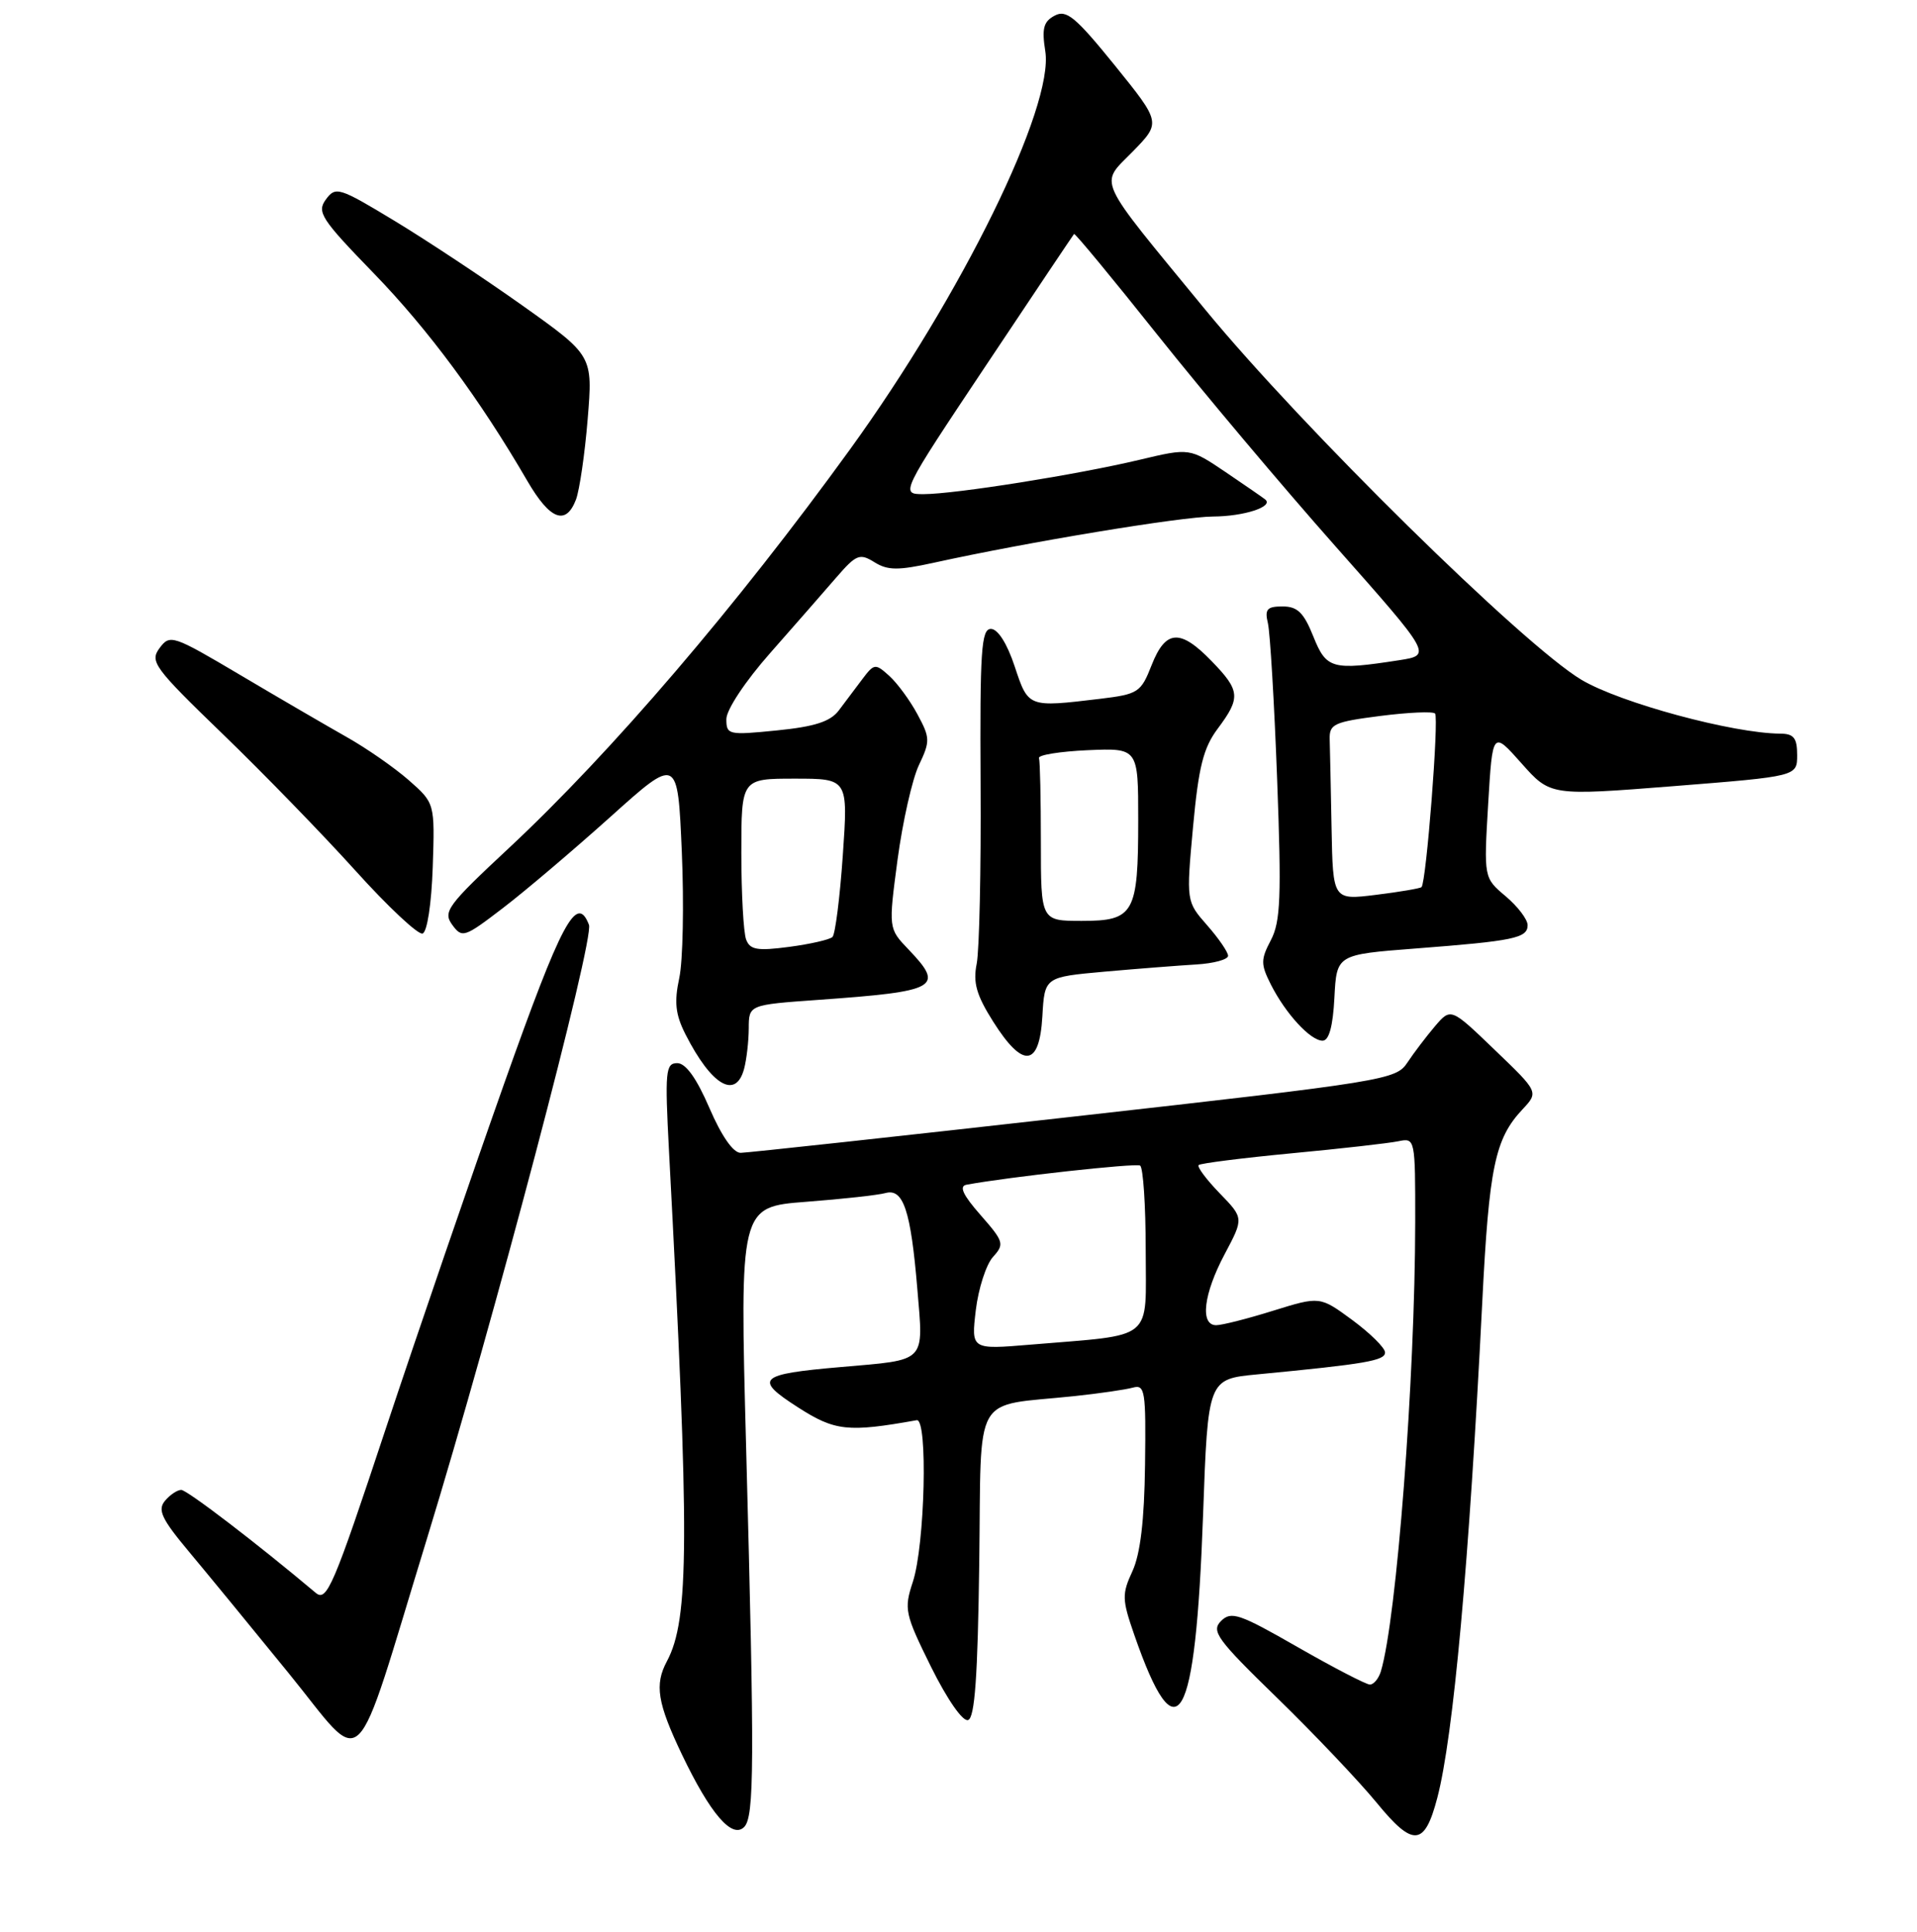 <?xml version="1.0" encoding="UTF-8" standalone="no"?>
<!DOCTYPE svg PUBLIC "-//W3C//DTD SVG 1.1//EN" "http://www.w3.org/Graphics/SVG/1.1/DTD/svg11.dtd" >
<svg xmlns="http://www.w3.org/2000/svg" xmlns:xlink="http://www.w3.org/1999/xlink" version="1.1" viewBox="0 0 256 258">
 <g >
 <path fill="currentColor"
d=" M 191.94 240.13 C 194.09 231.92 196.19 208.76 197.94 174.00 C 198.85 155.86 199.64 152.10 203.31 148.18 C 205.48 145.86 205.48 145.86 199.61 140.23 C 193.75 134.59 193.75 134.59 191.62 137.08 C 190.46 138.45 188.80 140.63 187.94 141.93 C 186.44 144.22 184.98 144.46 143.44 149.13 C 119.83 151.79 99.79 153.97 98.91 153.98 C 97.92 153.99 96.36 151.75 94.74 148.00 C 93.02 144.01 91.58 142.00 90.44 142.00 C 88.88 142.00 88.78 143.08 89.34 153.75 C 92.10 205.74 92.05 216.29 89.06 221.89 C 87.39 225.01 87.78 227.45 91.07 234.35 C 94.85 242.25 97.76 245.64 99.37 244.03 C 100.74 242.67 100.77 235.75 99.64 193.35 C 98.78 161.20 98.78 161.20 107.64 160.52 C 112.51 160.15 117.29 159.62 118.25 159.35 C 120.63 158.69 121.63 161.67 122.50 172.13 C 123.33 182.13 123.87 181.58 112.29 182.59 C 101.26 183.54 100.61 184.15 106.56 187.97 C 111.51 191.15 113.24 191.33 122.42 189.69 C 123.93 189.42 123.52 206.38 121.90 211.29 C 120.70 214.94 120.83 215.54 124.34 222.65 C 126.51 227.01 128.57 229.98 129.28 229.74 C 130.18 229.44 130.57 223.88 130.77 208.77 C 131.08 185.50 129.68 187.93 143.50 186.47 C 146.80 186.12 150.30 185.61 151.28 185.34 C 152.91 184.89 153.04 185.75 152.91 195.67 C 152.82 203.08 152.28 207.56 151.23 209.85 C 149.81 212.92 149.83 213.63 151.47 218.35 C 157.20 234.84 159.65 230.56 160.66 202.35 C 161.31 184.20 161.31 184.20 167.90 183.57 C 182.41 182.18 185.00 181.73 184.96 180.63 C 184.94 180.01 182.97 178.07 180.59 176.31 C 176.26 173.13 176.26 173.13 170.04 175.06 C 166.62 176.13 163.19 177.00 162.41 177.00 C 160.22 177.00 160.72 172.82 163.55 167.50 C 166.10 162.70 166.10 162.70 162.87 159.37 C 161.09 157.53 159.83 155.84 160.07 155.61 C 160.31 155.38 165.90 154.67 172.50 154.04 C 179.10 153.42 185.51 152.69 186.75 152.43 C 188.98 151.97 189.00 152.07 188.99 163.23 C 188.97 184.16 186.51 216.27 184.40 223.25 C 184.10 224.21 183.45 225.00 182.94 225.00 C 182.44 225.00 178.10 222.75 173.30 220.00 C 165.51 215.53 164.41 215.16 163.06 216.51 C 161.71 217.86 162.51 218.96 170.53 226.76 C 175.47 231.57 181.46 237.88 183.85 240.79 C 188.72 246.74 190.24 246.62 191.94 240.13 Z  M 57.02 205.50 C 65.94 176.38 79.38 125.44 78.65 123.52 C 77.02 119.30 75.01 123.07 67.32 144.75 C 62.89 157.26 55.78 177.99 51.52 190.81 C 44.50 211.99 43.64 214.00 42.15 212.74 C 34.40 206.21 24.98 199.00 24.20 199.00 C 23.68 199.00 22.69 199.66 22.02 200.47 C 21.02 201.68 21.59 202.89 25.21 207.22 C 27.64 210.13 33.62 217.42 38.51 223.43 C 49.02 236.35 46.94 238.36 57.02 205.50 Z  M 99.37 142.75 C 99.70 141.51 99.98 139.09 99.99 137.36 C 100.00 134.21 100.00 134.21 109.25 133.55 C 125.26 132.41 126.19 131.90 121.32 126.81 C 118.64 124.01 118.64 124.01 119.86 114.82 C 120.54 109.76 121.82 104.08 122.71 102.20 C 124.23 99.00 124.22 98.56 122.52 95.41 C 121.53 93.56 119.83 91.25 118.76 90.28 C 116.89 88.59 116.74 88.61 115.15 90.72 C 114.24 91.94 112.83 93.82 112.00 94.91 C 110.88 96.38 108.78 97.06 103.75 97.56 C 97.27 98.21 97.00 98.15 97.00 96.05 C 97.00 94.80 99.53 90.98 102.89 87.18 C 106.12 83.51 110.09 78.98 111.69 77.12 C 114.35 74.05 114.81 73.87 116.77 75.09 C 118.54 76.20 119.93 76.21 124.71 75.16 C 137.20 72.41 157.73 69.01 162.00 68.99 C 166.12 68.97 170.11 67.67 168.97 66.72 C 168.71 66.50 166.33 64.86 163.69 63.07 C 158.87 59.82 158.87 59.82 152.19 61.41 C 143.84 63.40 127.53 65.99 123.36 66.00 C 120.21 66.00 120.21 66.00 131.71 48.75 C 138.03 39.26 143.31 31.39 143.43 31.25 C 143.56 31.12 148.57 37.19 154.58 44.74 C 160.59 52.29 171.28 65.00 178.36 72.99 C 191.21 87.50 191.21 87.50 186.86 88.18 C 177.87 89.57 177.13 89.36 175.38 85.00 C 174.11 81.83 173.27 81.00 171.28 81.00 C 169.20 81.00 168.87 81.37 169.32 83.25 C 169.61 84.49 170.17 93.86 170.55 104.07 C 171.14 119.75 171.01 123.10 169.72 125.56 C 168.35 128.17 168.35 128.79 169.71 131.49 C 171.68 135.39 175.00 139.00 176.62 139.00 C 177.48 139.00 178.00 137.09 178.20 133.25 C 178.50 127.50 178.50 127.50 189.00 126.69 C 202.17 125.68 204.00 125.30 204.00 123.57 C 204.00 122.80 202.68 121.07 201.07 119.71 C 198.15 117.25 198.15 117.25 198.73 107.43 C 199.32 97.60 199.32 97.60 203.18 101.95 C 207.04 106.30 207.04 106.30 223.52 105.00 C 240.00 103.69 240.00 103.69 240.00 100.85 C 240.00 98.57 239.55 98.00 237.75 97.99 C 231.41 97.95 216.41 93.89 211.21 90.81 C 203.45 86.19 173.91 57.13 160.93 41.33 C 146.08 23.24 146.80 24.82 151.30 20.21 C 155.04 16.37 155.04 16.37 148.87 8.73 C 143.61 2.24 142.41 1.25 140.84 2.09 C 139.35 2.88 139.11 3.81 139.59 6.84 C 140.77 14.25 128.47 39.35 113.53 60.00 C 98.39 80.92 81.64 100.51 67.93 113.30 C 59.75 120.93 59.12 121.78 60.39 123.52 C 61.71 125.33 62.01 125.23 67.14 121.30 C 70.09 119.05 76.55 113.56 81.50 109.12 C 90.50 101.03 90.50 101.03 91.05 113.77 C 91.35 120.77 91.20 128.36 90.71 130.63 C 90.02 133.85 90.20 135.50 91.53 138.13 C 95.01 144.99 98.26 146.90 99.37 142.75 Z  M 139.20 135.75 C 139.50 130.50 139.50 130.50 147.50 129.78 C 151.90 129.39 157.41 128.96 159.75 128.82 C 162.09 128.68 164.00 128.16 164.00 127.66 C 164.00 127.17 162.74 125.33 161.20 123.58 C 158.41 120.40 158.41 120.40 159.32 110.45 C 160.06 102.43 160.70 99.88 162.62 97.32 C 165.71 93.18 165.63 92.25 161.80 88.30 C 157.60 83.96 155.66 84.09 153.79 88.84 C 152.36 92.49 152.01 92.72 146.89 93.34 C 137.27 94.49 137.33 94.52 135.50 89.00 C 134.49 85.95 133.25 84.00 132.33 84.00 C 131.04 84.00 130.85 86.89 130.95 104.75 C 131.02 116.16 130.78 126.95 130.43 128.72 C 129.92 131.25 130.39 132.91 132.64 136.47 C 136.62 142.76 138.81 142.52 139.20 135.75 Z  M 57.79 115.81 C 58.07 107.27 58.07 107.27 54.58 104.20 C 52.65 102.51 48.92 99.92 46.29 98.44 C 43.66 96.95 37.28 93.24 32.12 90.18 C 23.07 84.82 22.70 84.69 21.31 86.56 C 19.97 88.36 20.57 89.17 29.70 98.00 C 35.11 103.22 43.10 111.45 47.45 116.27 C 51.80 121.10 55.85 124.89 56.43 124.69 C 57.05 124.49 57.62 120.71 57.79 115.81 Z  M 76.92 66.72 C 77.39 65.46 78.10 60.63 78.48 55.97 C 79.17 47.50 79.17 47.50 69.84 40.86 C 64.70 37.21 56.99 32.10 52.69 29.50 C 45.27 25.01 44.82 24.87 43.52 26.64 C 42.28 28.33 42.88 29.25 49.91 36.50 C 57.20 44.02 64.09 53.33 70.43 64.25 C 73.45 69.44 75.57 70.25 76.92 66.72 Z  M 130.31 174.99 C 130.66 172.10 131.69 168.90 132.60 167.89 C 134.16 166.17 134.06 165.84 130.94 162.28 C 128.59 159.61 128.05 158.43 129.06 158.24 C 134.73 157.19 151.64 155.33 152.25 155.68 C 152.66 155.92 153.00 161.00 153.00 166.97 C 153.00 179.32 154.38 178.19 137.60 179.60 C 129.69 180.26 129.69 180.26 130.31 174.99 Z  M 99.64 125.49 C 99.29 124.58 99.00 119.37 99.00 113.92 C 99.00 104.00 99.00 104.00 106.13 104.00 C 113.26 104.00 113.26 104.00 112.55 114.25 C 112.16 119.89 111.54 124.79 111.17 125.15 C 110.80 125.50 108.20 126.10 105.39 126.47 C 101.14 127.03 100.16 126.87 99.64 125.49 Z  M 177.82 110.62 C 177.72 105.33 177.61 99.99 177.57 98.75 C 177.51 96.71 178.14 96.42 184.29 95.63 C 188.03 95.15 191.34 95.00 191.64 95.30 C 192.18 95.85 190.47 117.88 189.83 118.49 C 189.65 118.66 186.91 119.13 183.75 119.52 C 178.00 120.23 178.00 120.23 177.82 110.62 Z  M 139.00 112.50 C 139.00 106.72 138.89 101.66 138.75 101.25 C 138.61 100.84 141.54 100.37 145.25 100.20 C 152.00 99.91 152.00 99.91 152.00 109.52 C 152.00 122.02 151.45 123.00 144.46 123.00 C 139.00 123.00 139.00 123.00 139.00 112.50 Z "/>
</g>
</svg>